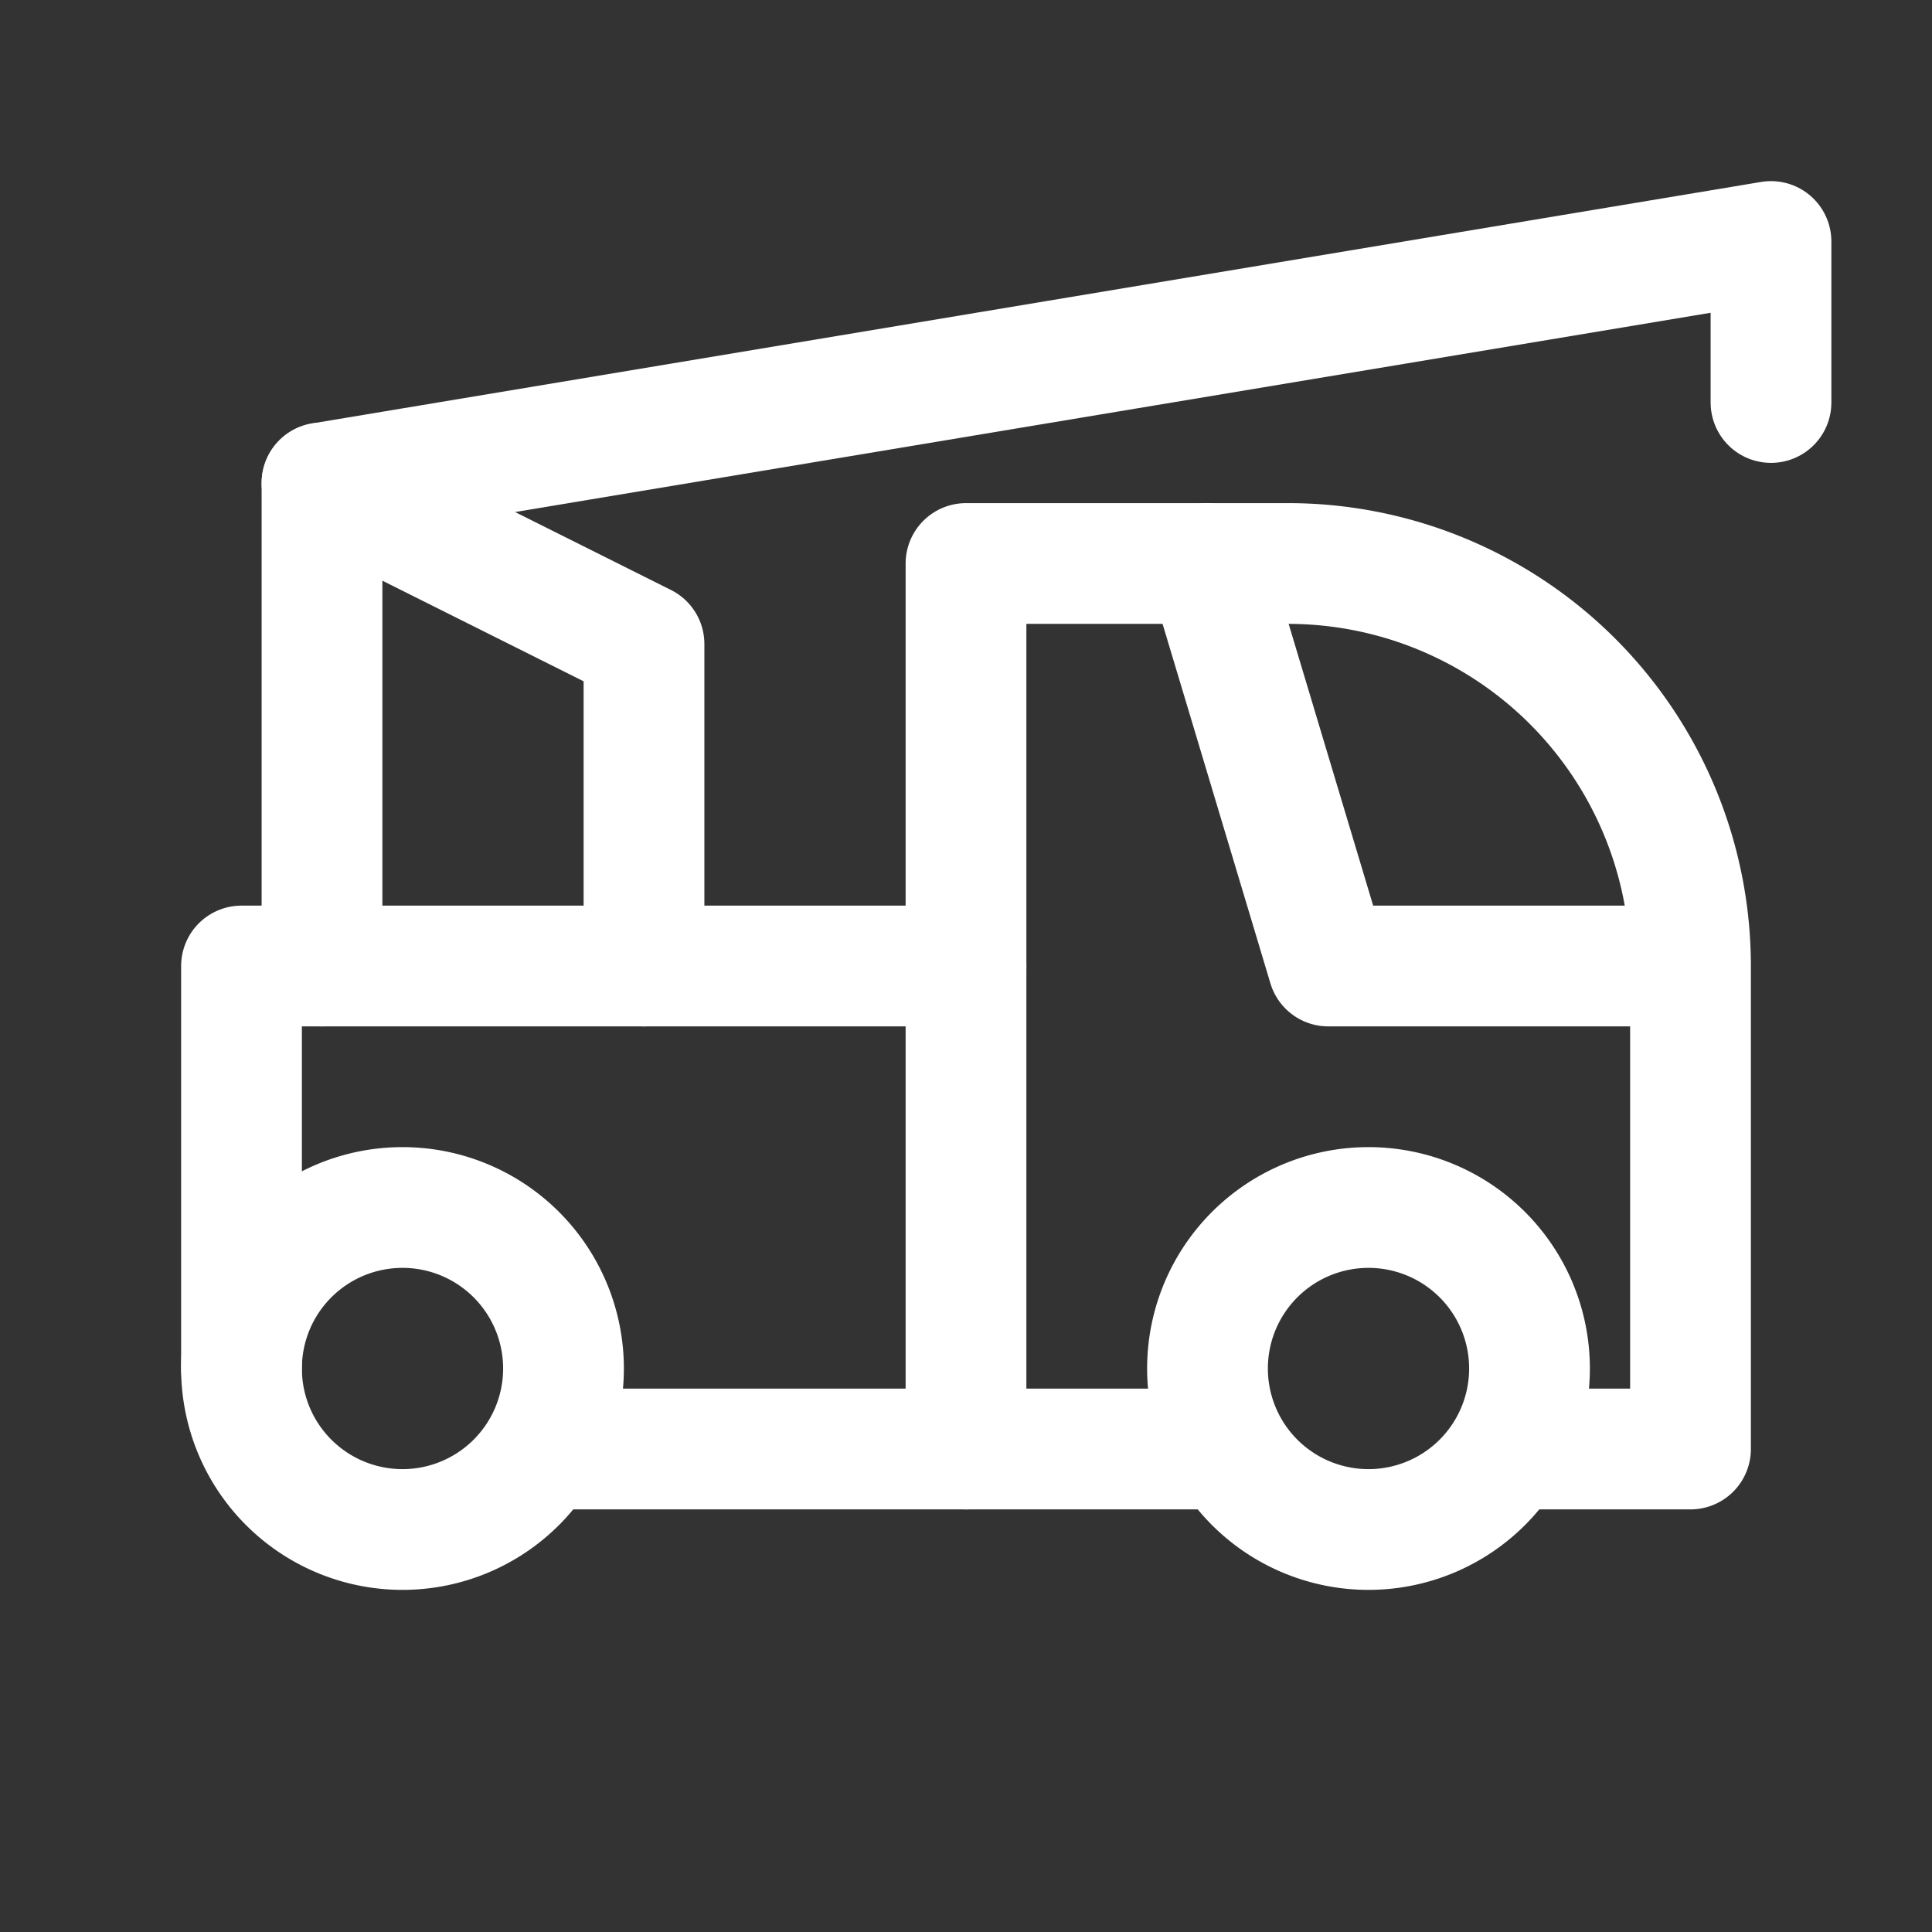 <svg xmlns="http://www.w3.org/2000/svg" class="icon icon-tabler icon-tabler-car-crane" width="24" height="24" viewBox="0 0 24 24" stroke-width="1.5" stroke="#ffffff" fill="none" stroke-linecap="round" stroke-linejoin="round"><rect x="0" y="0" width="24" height="24" fill="#333333" stroke="none"/>  <path stroke="none" d="M0 0h24v24H0z" fill="none"/>  <path d="M5 17m-2 0a2 2 0 1 0 4 0a2 2 0 1 0 -4 0" />  <path d="M17 17m-2 0a2 2 0 1 0 4 0a2 2 0 1 0 -4 0" />  <path d="M7 18h8m4 0h2v-6a5 5 0 0 0 -5 -5h-1l1.5 5h4.5" />  <path d="M12 18v-11h3" />  <path d="M3 17v-5h9" />  <path d="M4 12v-6l18 -3v2" />  <path d="M8 12v-4l-4 -2" /></svg>